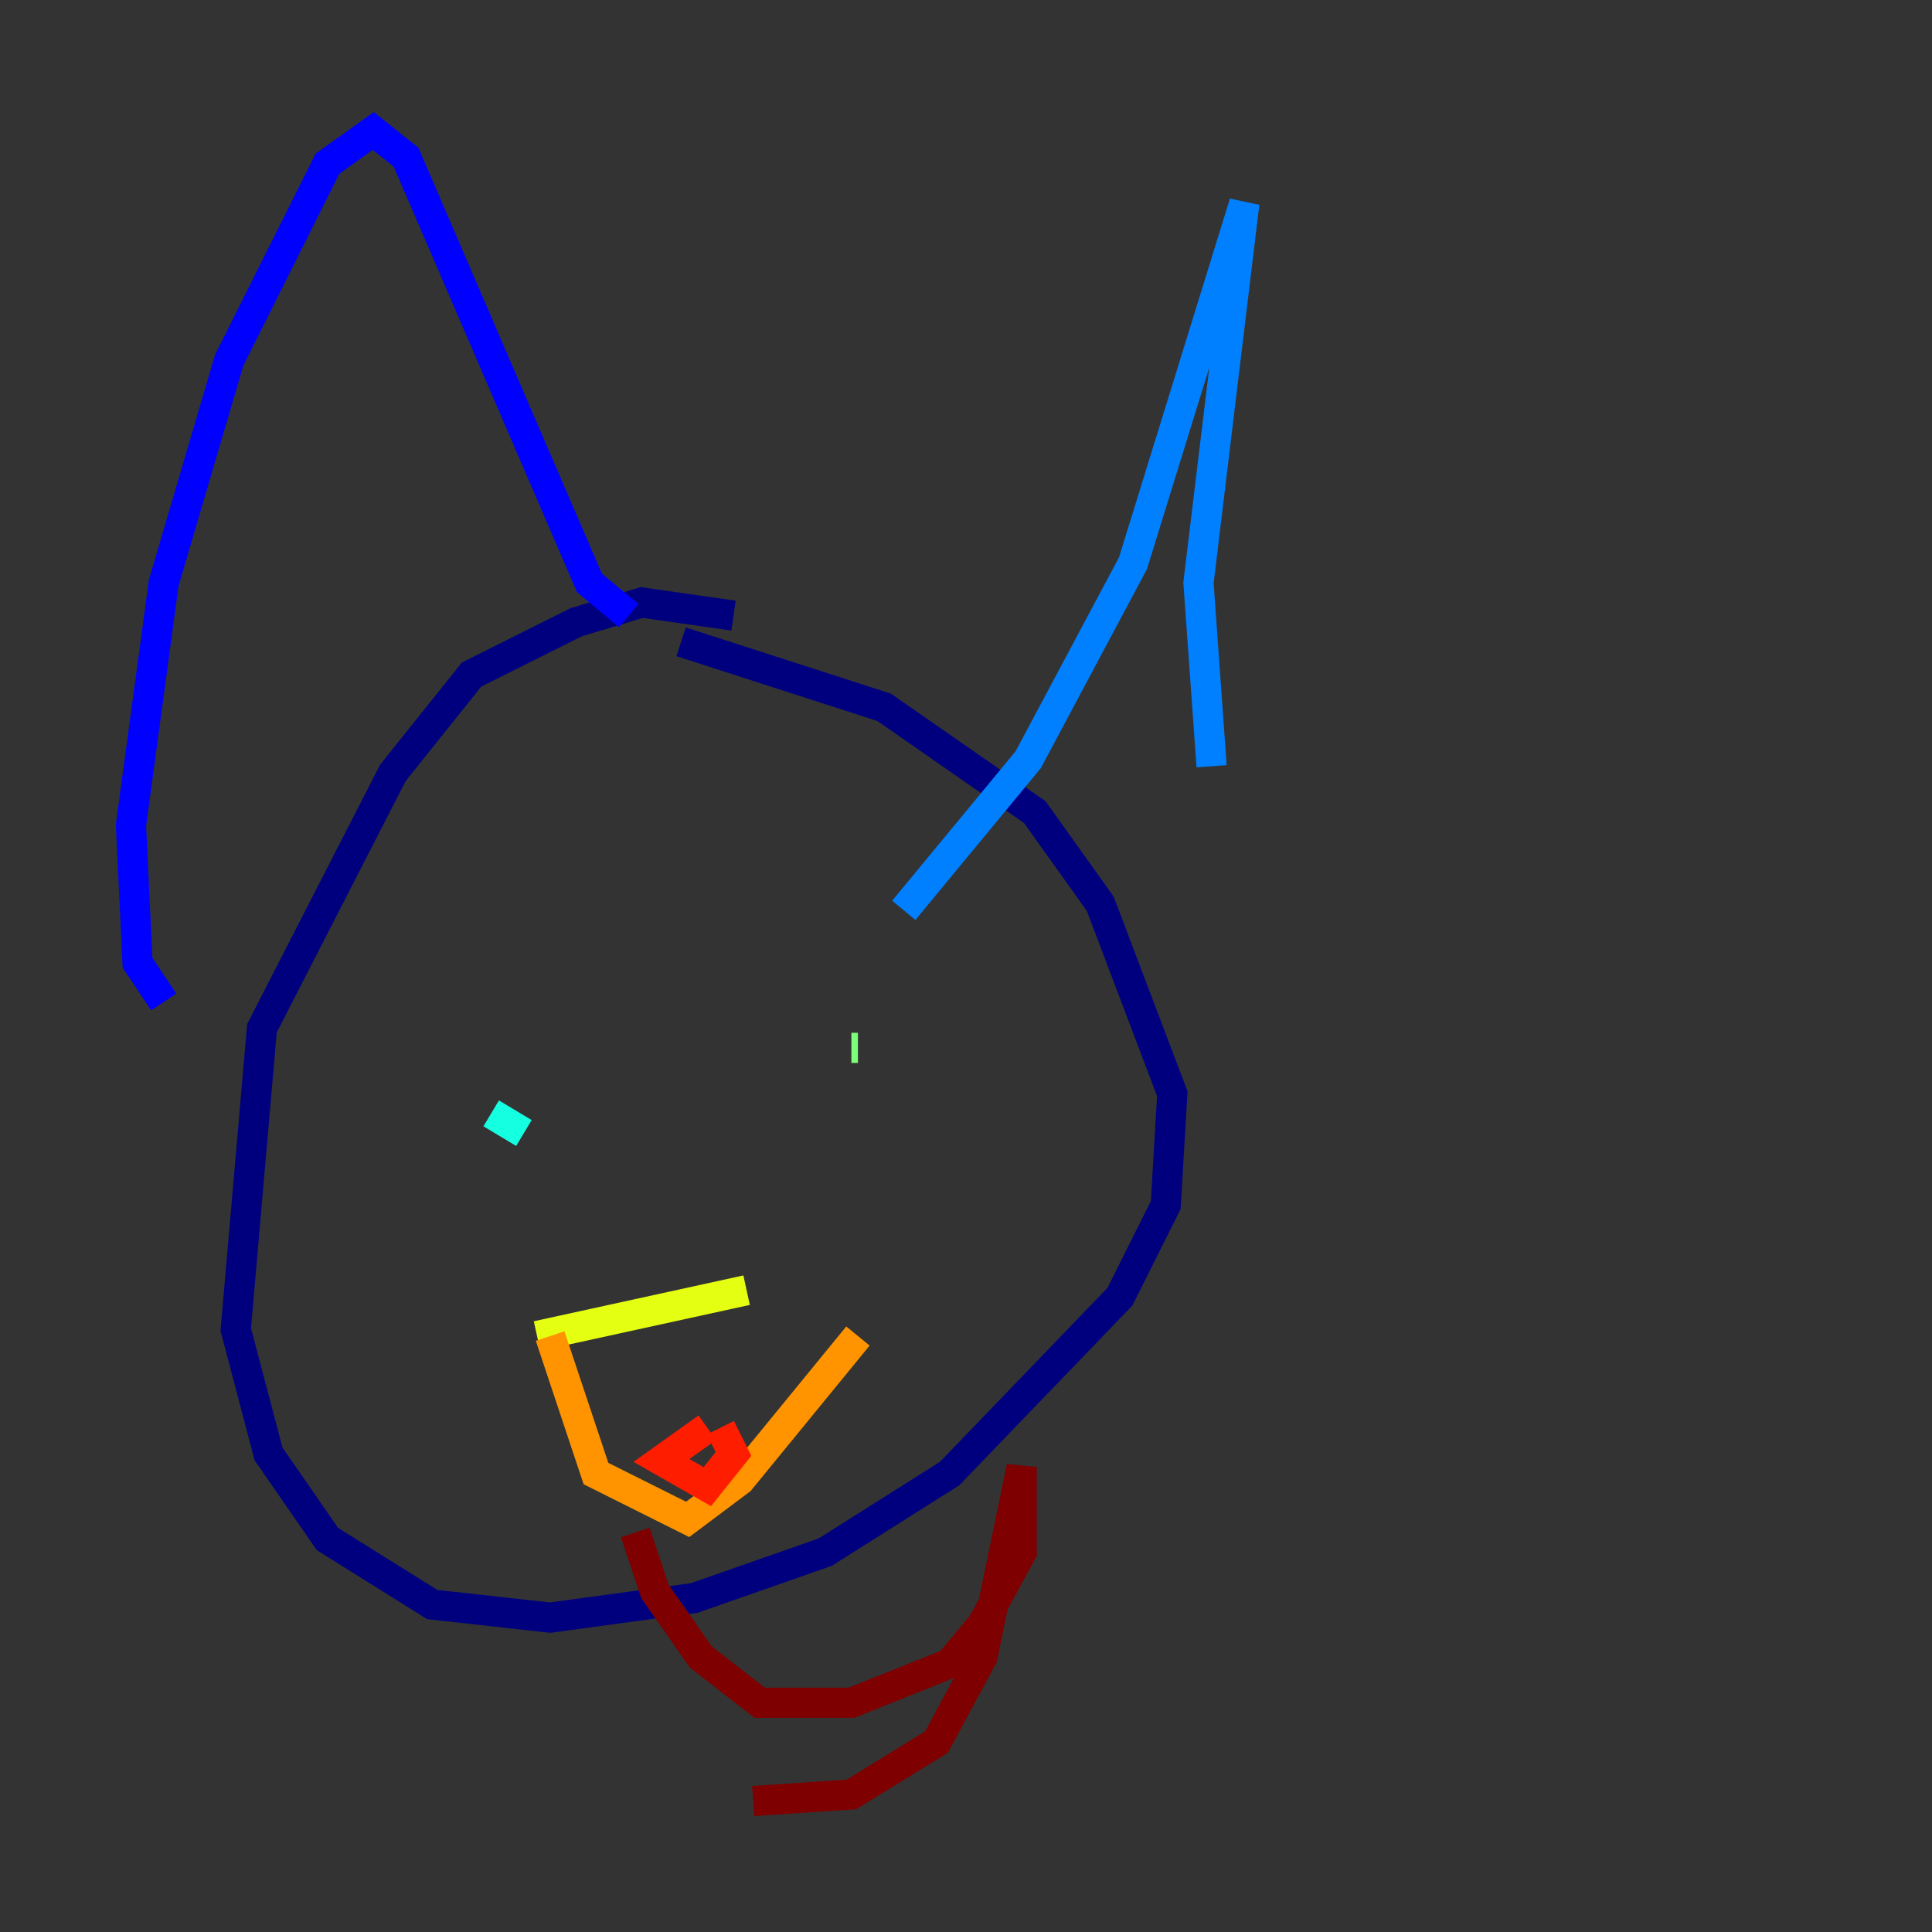 <?xml version="1.0" encoding="utf-8" ?>
<svg baseProfile="tiny" height="128" version="1.2" viewBox="0,0,128,128" width="128" xmlns="http://www.w3.org/2000/svg" xmlns:ev="http://www.w3.org/2001/xml-events" xmlns:xlink="http://www.w3.org/1999/xlink"><rect x="0" y="0" width="128" height="128" fill="#333333" stroke="none"/><defs /><polyline fill="none" points="48.597,40.786 42.522,39.919 38.183,41.22 31.241,44.691 26.034,51.2 17.356,68.122 15.62,88.081 17.79,96.325 21.695,101.966 28.637,106.305 36.447,107.173 45.993,105.871 54.671,102.834 62.915,97.627 74.197,85.912 77.234,79.837 77.668,72.461 72.895,59.878 68.556,53.803 58.576,46.861 45.125,42.522" stroke="#00007f" stroke-width="2" /><polyline fill="none" points="10.848,66.386 9.112,63.783 8.678,54.671 10.848,38.617 15.186,23.864 21.695,10.848 24.732,8.678 26.902,10.414 39.051,38.617 41.654,40.786" stroke="#0000ff" stroke-width="2" /><polyline fill="none" points="59.878,60.312 68.122,50.332 75.064,37.315 82.441,13.451 79.403,38.617 80.271,50.766" stroke="#0080ff" stroke-width="2" /><polyline fill="none" points="32.542,73.763 34.712,75.064" stroke="#15ffe1" stroke-width="2" /><polyline fill="none" points="56.841,69.424 56.407,69.424" stroke="#7cff79" stroke-width="2" /><polyline fill="none" points="35.58,88.515 49.464,85.478" stroke="#e4ff12" stroke-width="2" /><polyline fill="none" points="36.447,88.515 39.485,97.627 45.559,100.664 49.031,98.061 56.841,88.515" stroke="#ff9400" stroke-width="2" /><polyline fill="none" points="46.861,94.59 43.824,96.759 46.861,98.495 48.597,96.325 47.729,94.59" stroke="#ff1d00" stroke-width="2" /><polyline fill="none" points="42.088,101.532 43.39,105.437 46.427,109.776 50.332,112.814 56.407,112.814 62.915,110.21 65.085,107.607 67.688,102.834 67.688,97.193 65.085,109.776 62.047,115.417 56.407,118.888 49.898,119.322" stroke="#7f0000" stroke-width="2" /></svg>